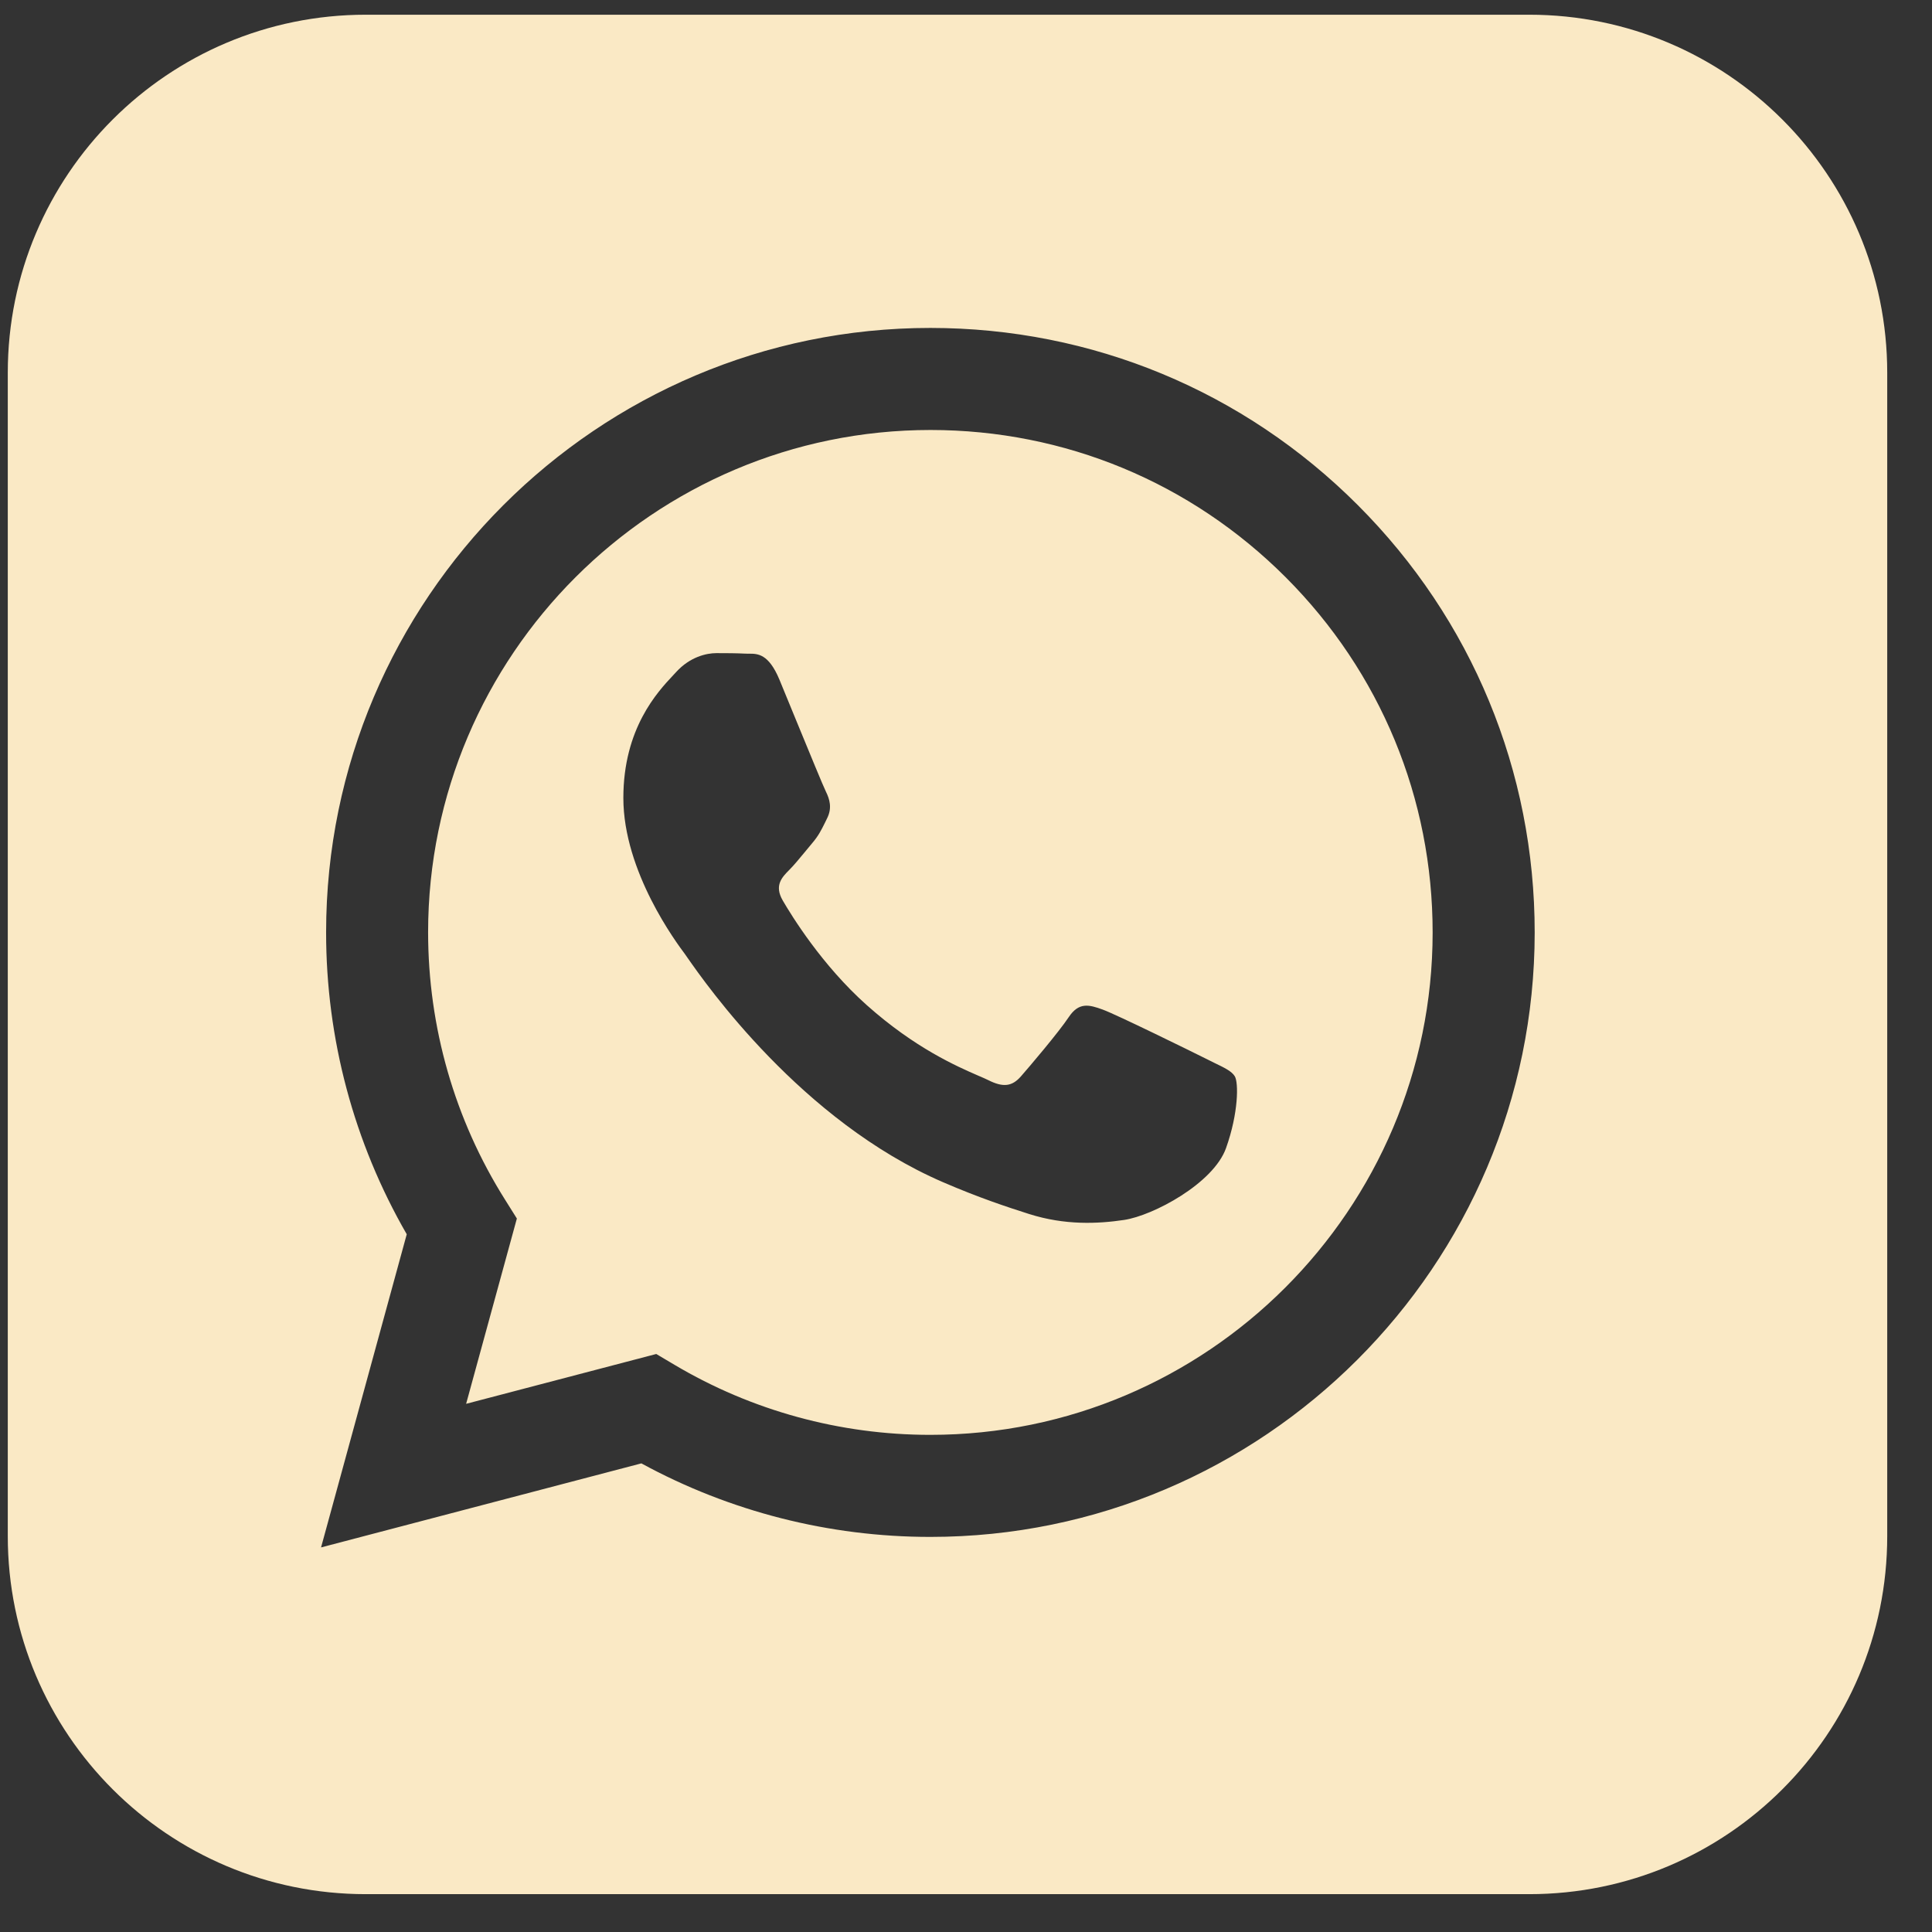 <svg width="34" height="34" viewBox="0 0 34 34" fill="none" xmlns="http://www.w3.org/2000/svg">
<rect x="0" y="0" width="34" height="34" fill="#333333" stroke="none"/>
<path fill-rule="evenodd" clip-rule="evenodd" d="M6.437 0.259C2.958 0.259 0.137 3.079 0.137 6.559V27.034C0.137 30.513 2.958 33.334 6.437 33.334H26.912C30.392 33.334 33.212 30.513 33.212 27.034V6.559C33.212 3.079 30.392 0.259 26.912 0.259H6.437ZM16.373 5.771C19.218 5.772 21.888 6.88 23.896 8.89C25.904 10.9 27.009 13.572 27.008 16.413C27.005 22.276 22.234 27.047 16.373 27.047H16.369C14.589 27.047 12.841 26.6 11.287 25.753L5.65 27.232L7.158 21.721C6.228 20.108 5.738 18.279 5.739 16.405C5.741 10.541 10.512 5.771 16.373 5.771ZM16.37 25.251H16.373C21.245 25.251 25.21 21.286 25.212 16.413C25.213 14.051 24.295 11.83 22.626 10.159C20.957 8.489 18.738 7.568 16.377 7.567C11.502 7.567 7.536 11.532 7.534 16.405C7.534 18.076 8.001 19.702 8.886 21.109L9.096 21.444L8.203 24.705L11.549 23.828L11.871 24.019C13.228 24.825 14.784 25.251 16.37 25.251ZM19.406 17.767C19.65 17.856 20.956 18.498 21.222 18.631C21.274 18.657 21.322 18.681 21.367 18.703C21.552 18.792 21.678 18.853 21.731 18.942C21.797 19.053 21.797 19.585 21.576 20.205C21.355 20.826 20.293 21.393 19.782 21.469C19.325 21.537 18.745 21.566 18.109 21.364C17.723 21.241 17.228 21.078 16.594 20.804C14.103 19.728 12.42 17.314 12.101 16.858C12.079 16.826 12.064 16.803 12.055 16.792L12.053 16.789C11.912 16.6 10.97 15.344 10.97 14.043C10.97 12.819 11.571 12.177 11.848 11.882C11.867 11.862 11.884 11.843 11.9 11.826C12.143 11.56 12.431 11.494 12.608 11.494C12.786 11.494 12.963 11.495 13.118 11.503C13.137 11.504 13.157 11.504 13.177 11.504C13.332 11.503 13.525 11.502 13.716 11.959C13.789 12.135 13.896 12.396 14.009 12.672C14.238 13.228 14.49 13.843 14.535 13.932C14.601 14.065 14.646 14.22 14.557 14.398C14.544 14.424 14.531 14.45 14.52 14.474C14.453 14.609 14.404 14.709 14.291 14.841C14.247 14.893 14.201 14.949 14.155 15.005C14.063 15.116 13.972 15.227 13.893 15.306C13.76 15.439 13.621 15.583 13.776 15.849C13.931 16.115 14.464 16.985 15.254 17.689C16.104 18.447 16.842 18.767 17.216 18.93C17.289 18.961 17.348 18.987 17.391 19.008C17.657 19.142 17.812 19.119 17.967 18.942C18.122 18.765 18.631 18.166 18.808 17.9C18.985 17.634 19.163 17.678 19.406 17.767Z" fill="#FAE9C5"/>
</svg>
